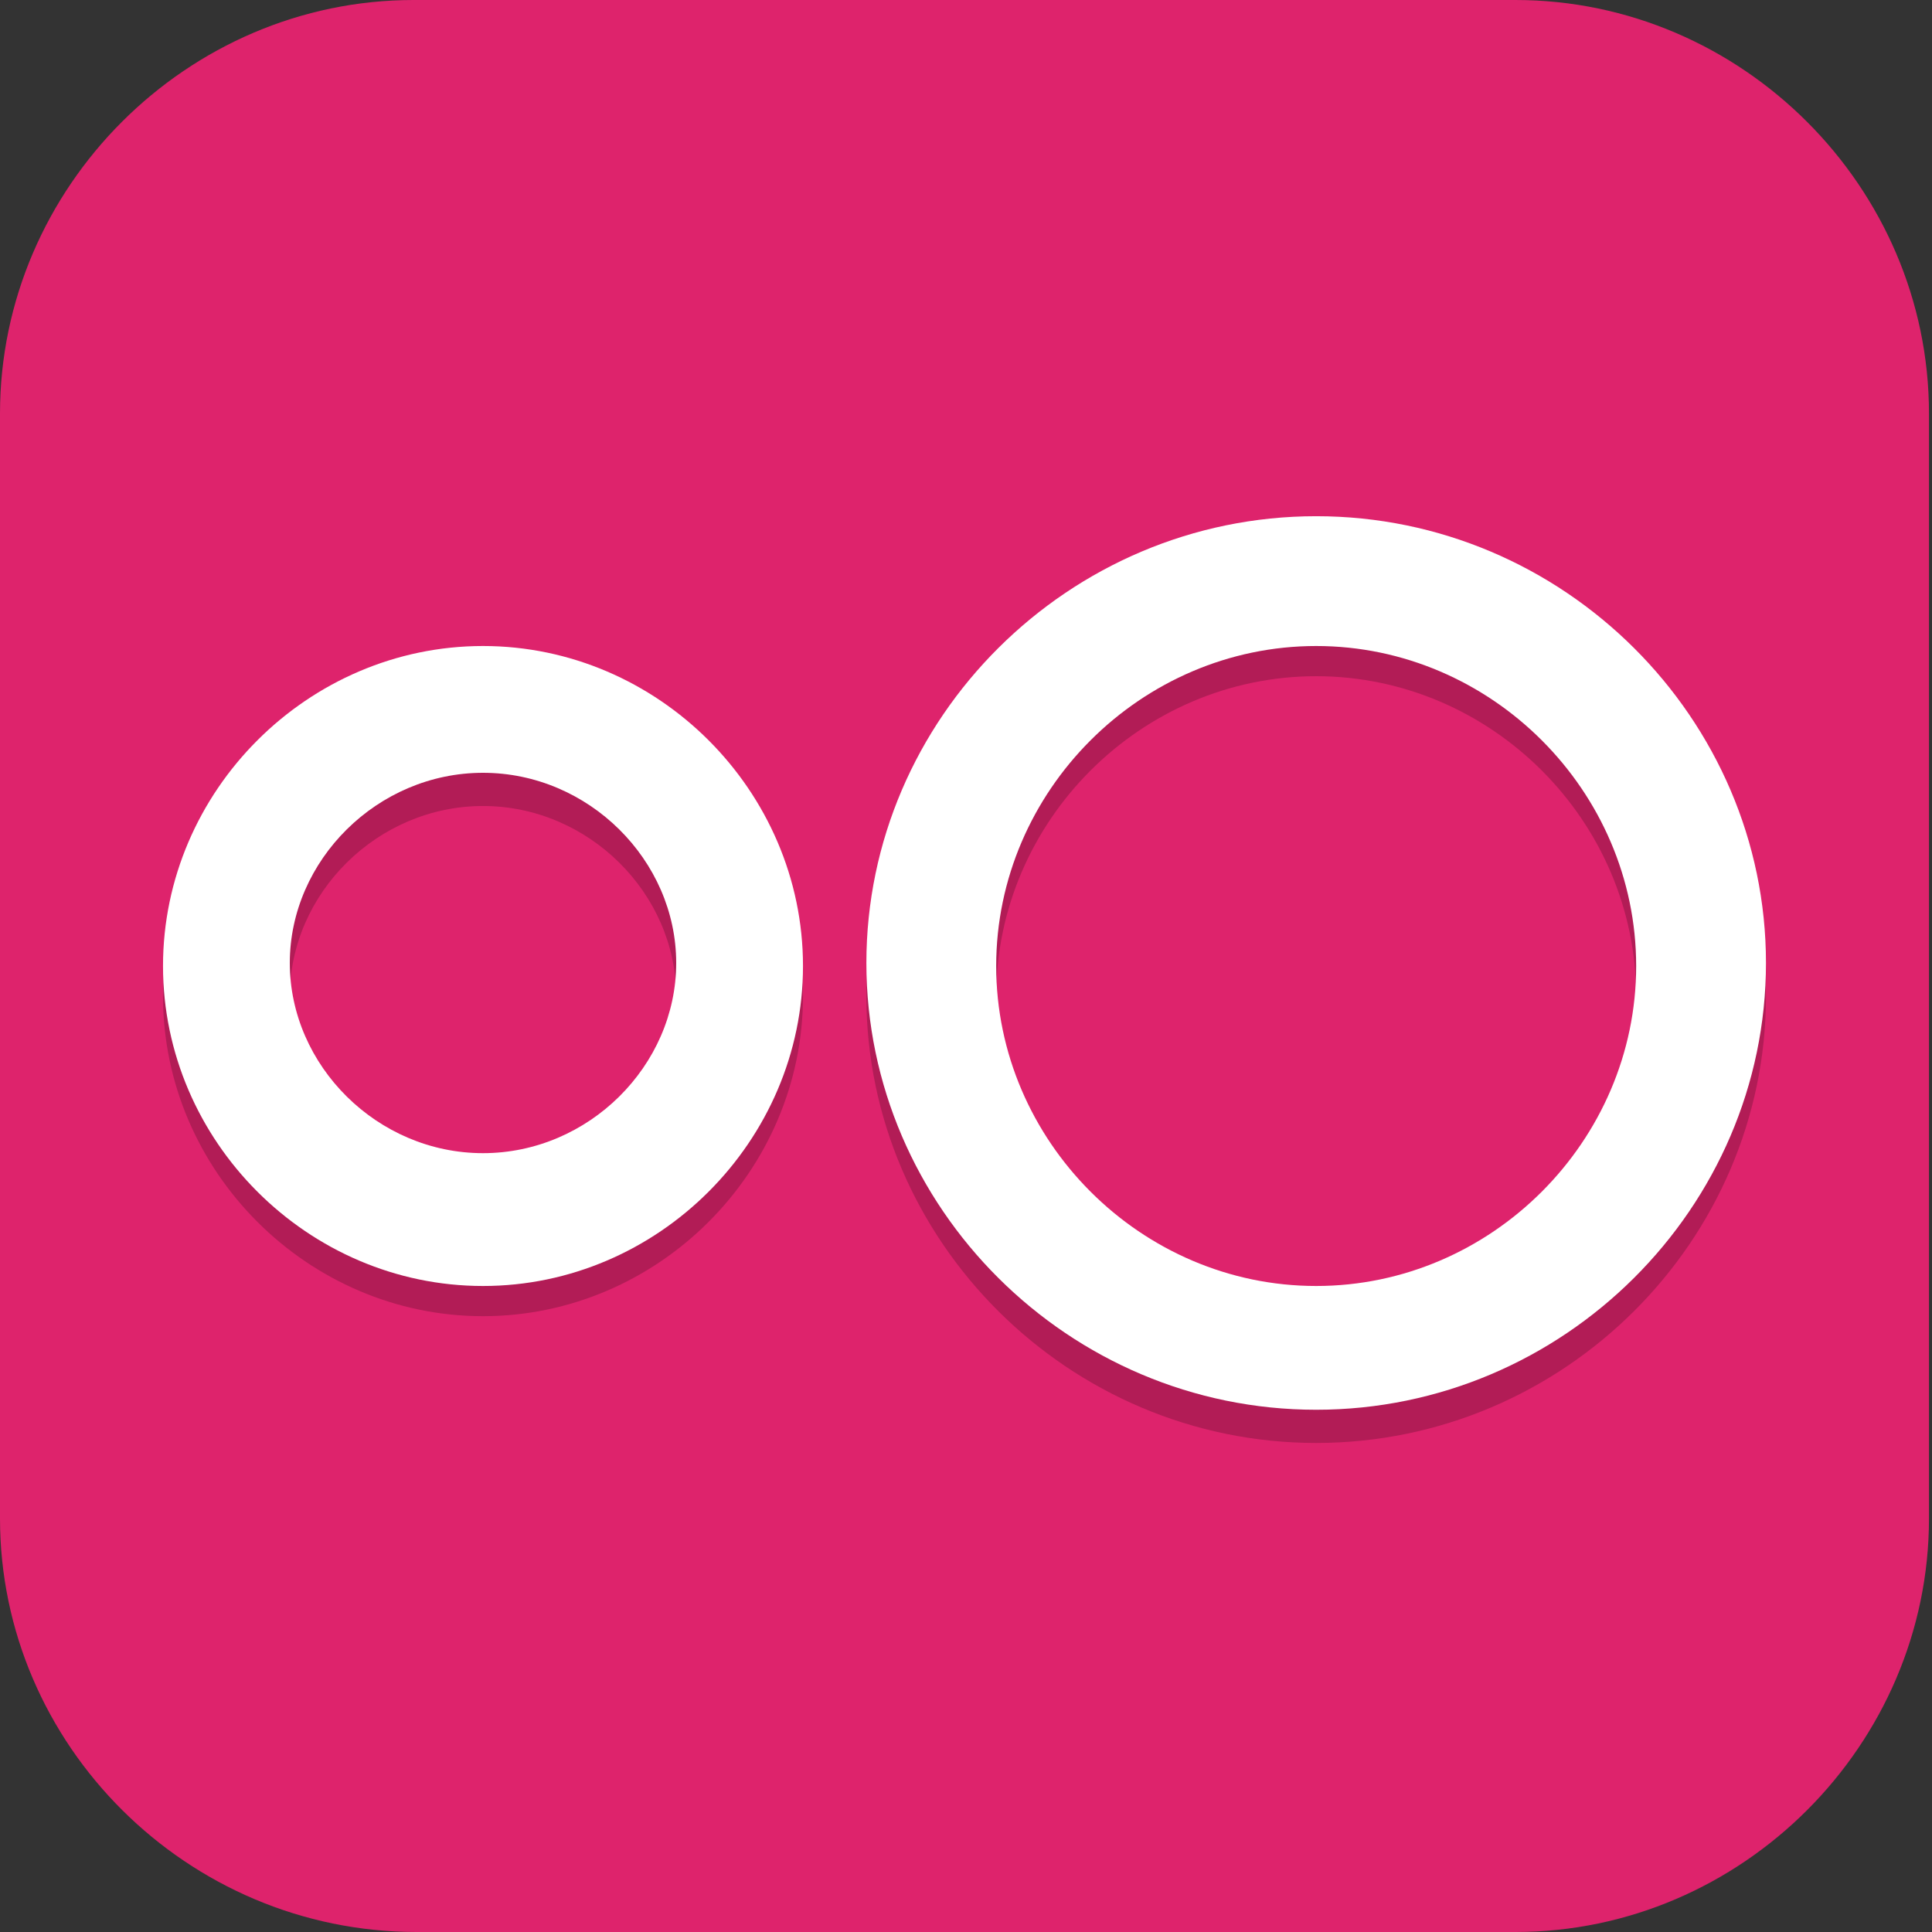<?xml version="1.0" encoding="UTF-8"?>
<svg id="_图层_1" xmlns="http://www.w3.org/2000/svg" version="1.1" viewBox="0 0 64 64" width="22" height="22">
  <rect x="0" y="0" width="64" height="64" fill="#333333" stroke="none"/>
  <!-- Generator: Adobe Illustrator 29.0.1, SVG Export Plug-In . SVG Version: 2.1.0 Build 192)  -->
  <defs>
    <style>
      .st0 {
        fill: #00ff73;
      }

      .st1 {
        fill: #009eff;
      }

      .st1, .st2, .st3, .st4, .st5, .st6, .st7, .st8, .st9 {
        display: none;
      }

      .st2, .st3, .st10, .st11, .st12, .st13, .st8 {
        isolation: isolate;
      }

      .st2, .st12, .st13, .st8 {
        opacity: .2;
      }

      .st3 {
        opacity: .1;
      }

      .st3, .st14, .st13, .st8 {
        fill: #fff;
      }

      .st4 {
        fill: #ca1e1e;
      }

      .st15 {
        fill: #00dbfe;
      }

      .st16 {
        fill: #3f3f3f;
      }

      .st17 {
        fill: #ffb0b0;
      }

      .st18 {
        fill: #ffcd40;
      }

      .st19 {
        fill: #00ff03;
      }

      .st20 {
        fill: #8e8e8e;
      }

      .st21 {
        fill: #00b8fe;
      }

      .st5, .st22 {
        fill: #de236c;
      }

      .st23, .st6 {
        fill: #ffa023;
      }

      .st24 {
        fill: #00feb8;
      }

      .st25 {
        fill: #e98300;
      }

      .st10 {
        opacity: .5;
        stroke: #000;
        stroke-linecap: round;
        stroke-width: 3px;
      }

      .st10, .st26 {
        fill: none;
      }

      .st27 {
        fill: #00ff8a;
      }

      .st11 {
        opacity: .3;
      }

      .st28 {
        fill: #e9a400;
      }

      .st9 {
        fill: #4f4f4f;
      }

      .st29 {
        fill: #00fef2;
      }

      .st26 {
        stroke: #b8b8b8;
        stroke-width: 4.5px;
      }

      .st30 {
        fill: #f5c700;
      }

      .st31 {
        fill: #76ff03;
      }

      .st32 {
        fill: #ff0;
      }
    </style>
  </defs>
  <path class="st22" d="M50.3,64H13.8c-7.6,0-13.8-6.2-13.8-13.7V13.7C0,6.2,6.2,0,13.7,0h36.5c7.5,0,13.7,6.2,13.7,13.7v36.6c0,7.5-6.2,13.7-13.7,13.7h0Z"/>
  <g class="st7">
    <path class="st2" d="M3.2,1.1h57.6c1.8,0,3.2,1.4,3.2,3.2v57.7c0,1.8-1.4,3.2-3.2,3.2H3.2c-1.8,0-3.2-1.4-3.2-3.2V4.3C0,2.6,1.4,1.1,3.2,1.1Z"/>
    <path class="st4" d="M3.2,0h57.6c1.8,0,3.2,1.4,3.2,3.2v57.7c0,1.8-1.4,3.2-3.2,3.2H3.2c-1.8,0-3.2-1.4-3.2-3.2V3.2C0,1.4,1.4,0,3.2,0Z"/>
    <path class="st12" d="M12.9,7.9c-3.4,0-6.2,2.8-6.2,6.2s2.8,6.2,6.2,6.2,6.2-2.8,6.2-6.2-2.8-6.2-6.2-6.2h0ZM51.1,7.9c-3.4,0-6.2,2.8-6.2,6.2s2.8,6.2,6.2,6.2,6.2-2.8,6.2-6.2-2.8-6.2-6.2-6.2ZM32,27c-3.4,0-6.2,2.8-6.2,6.2s2.8,6.2,6.2,6.2,6.2-2.8,6.2-6.2-2.8-6.2-6.2-6.2ZM12.9,46.1c-3.4,0-6.2,2.8-6.2,6.2s2.8,6.2,6.2,6.2,6.2-2.8,6.2-6.2-2.8-6.2-6.2-6.2ZM51.1,46.1c-3.4,0-6.2,2.8-6.2,6.2s2.8,6.2,6.2,6.2,6.2-2.8,6.2-6.2-2.8-6.2-6.2-6.2Z"/>
    <ellipse class="st17" cx="12.9" cy="12.9" rx="6.2" ry="6.2"/>
    <ellipse class="st17" cx="32" cy="32.1" rx="6.2" ry="6.2"/>
    <ellipse class="st17" cx="51.1" cy="12.9" rx="6.2" ry="6.2"/>
    <ellipse class="st17" cx="12.9" cy="51.2" rx="6.2" ry="6.2"/>
    <ellipse class="st17" cx="51.1" cy="51.2" rx="6.2" ry="6.2"/>
    <path class="st8" d="M3.2,0C1.4,0,0,1.4,0,3.2v1.1C0,2.6,1.4,1.1,3.2,1.1h57.6c1.8,0,3.2,1.4,3.2,3.2v-1.1c0-1.8-1.4-3.2-3.2-3.2H3.2Z"/>
    <path class="st13" d="M12.9,6.8c-3.4,0-6.2,2.8-6.2,6.2,0,.2,0,.4,0,.6.3-3.2,2.9-5.6,6.1-5.6,3.2,0,5.8,2.4,6.1,5.6,0-.2,0-.4,0-.5,0-3.4-2.8-6.2-6.2-6.2ZM51.1,6.8c-3.4,0-6.2,2.8-6.2,6.2,0,.2,0,.4,0,.6.3-3.2,2.9-5.6,6.1-5.6,3.2,0,5.8,2.4,6.1,5.6,0-.2,0-.4,0-.5,0-3.4-2.8-6.2-6.2-6.2ZM32,25.9c-3.4,0-6.2,2.8-6.2,6.2,0,.2,0,.4,0,.6.3-3.2,2.9-5.6,6.1-5.6,3.2,0,5.8,2.4,6.1,5.6,0-.2,0-.4,0-.5,0-3.4-2.8-6.2-6.2-6.2ZM12.9,45c-3.4,0-6.2,2.8-6.2,6.2,0,.2,0,.4,0,.6.3-3.2,2.9-5.6,6.1-5.6,3.2,0,5.8,2.4,6.1,5.6,0-.2,0-.4,0-.5,0-3.4-2.8-6.2-6.2-6.2ZM51.1,45c-3.4,0-6.2,2.8-6.2,6.2,0,.2,0,.4,0,.6.3-3.2,2.9-5.6,6.1-5.6,3.2,0,5.8,2.4,6.1,5.6,0-.2,0-.4,0-.5,0-3.4-2.8-6.2-6.2-6.2Z"/>
  </g>
  <g class="st7">
    <path class="st2" d="M3.2,1.1h57.5c1.8,0,3.2,1.4,3.2,3.2v57.6c0,1.8-1.4,3.2-3.2,3.2H3.2c-1.8,0-3.2-1.4-3.2-3.2V4.3C0,2.6,1.4,1.1,3.2,1.1Z"/>
    <path class="st9" d="M3.2,0h57.5c1.8,0,3.2,1.4,3.2,3.2v57.6c0,1.8-1.4,3.2-3.2,3.2H3.2c-1.8,0-3.2-1.4-3.2-3.2V3.2C0,1.4,1.4,0,3.2,0Z"/>
    <path class="st12" d="M18.8,6.9c-2.9,0-5.2,1.9-6,4.6h38.5v-4.6H18.8ZM12.6,14.9v4.6h38.8v-4.6H12.6ZM12.6,22.9v4.6h12.6v-4.6h-12.6ZM12.6,30.9v4.6h12.6v-4.6h-12.6ZM12.6,38.9v4.6h12.6v-4.6h-12.6ZM12.6,46.9v4.6h38.8v-4.6H12.6ZM12.8,54.9c.7,2.6,3.1,4.6,6,4.6h32.6v-4.6H12.8Z"/>
    <path class="st19" d="M18.8,5.7c-2.9,0-5.2,1.9-6,4.6h38.5v-4.6H18.8Z"/>
    <path class="st0" d="M12.6,13.7v4.6h38.8v-4.6H12.6Z"/>
    <path class="st27" d="M12.6,21.7v4.6h12.6v-4.6h-12.6Z"/>
    <path class="st24" d="M12.6,29.7v4.6h12.6v-4.6h-12.6Z"/>
    <path class="st29" d="M12.6,37.7v4.6h12.6v-4.6h-12.6Z"/>
    <path class="st15" d="M12.6,45.7v4.6h38.8v-4.6H12.6Z"/>
    <path class="st21" d="M12.8,53.7c.7,2.6,3.1,4.6,6,4.6h32.6v-4.6H12.8Z"/>
    <path class="st3" d="M3.2,0C1.4,0,0,1.4,0,3.2v1.1C0,2.6,1.4,1.1,3.2,1.1h57.5c1.8,0,3.2,1.4,3.2,3.2v-1.1c0-1.8-1.4-3.2-3.2-3.2H3.2Z"/>
  </g>
  <g class="st7">
    <path class="st12" d="M11.5,27.1h5.2v6.7l9,4v6.7l-14.2-8v-9.3Z"/>
    <path class="st26" d="M42,23.6l-9,22.7"/>
    <path class="st12" d="M41.8,13.2h0c2.4,0,4.3,1.8,4.3,4v8c0,2.2-1.9,4-4.3,4h0c-2.4,0-4.3-1.8-4.3-4v-8c0-2.2,1.9-4,4.3-4Z"/>
    <polygon class="st25" points="21.8 13 32.2 5 40.7 16.8 30.3 24.8 21.8 13"/>
    <path class="st25" d="M11.5,26.3h5.2v6.7l9,4v6.7l-14.2-8v-9.3Z"/>
    <path class="st12" d="M6.3,24.7h0c0-2.5,1.7-4.5,3.9-4.5h15.5c2.1,0,3.9,2,3.9,4.5h0c0,2.5-1.7,4.5-3.9,4.5h-15.5c-2.1,0-3.9-2-3.9-4.5Z"/>
    <path class="st28" d="M6.3,23.8h0c0-2.5,1.7-4.5,3.9-4.5h15.5c2.1,0,3.9,2,3.9,4.5h0c0,2.5-1.7,4.5-3.9,4.5h-15.5c-2.1,0-3.9-2-3.9-4.5Z"/>
    <path class="st13" d="M10.2,19.3c-2.1,0-3.9,2-3.9,4.5s0,.3,0,.4c.2-2.3,1.8-4,3.8-4h15.5c2,0,3.6,1.8,3.8,4,0-.1,0-.3,0-.4,0-2.5-1.7-4.5-3.9-4.5h-15.5Z"/>
    <path class="st28" d="M41.8,12.3h0c2.4,0,4.3,1.8,4.3,4v8c0,2.2-1.9,4-4.3,4h0c-2.4,0-4.3-1.8-4.3-4v-8c0-2.2,1.9-4,4.3-4Z"/>
    <path class="st25" d="M38.3,32.3h0c2.1.8,3.1,3.3,2.3,5.4l-3,7.8c-.8,2.2-3.2,3.2-5.3,2.4h0c-2.1-.8-3.1-3.3-2.3-5.4l3-7.8c.8-2.2,3.2-3.2,5.3-2.4Z"/>
    <ellipse class="st11" cx="41.8" cy="23.8" rx="2.6" ry="2.7"/>
    <path class="st12" d="M42.6,7.7c-12.1,0-22.1,9.5-23.9,21.5h12.4c1.5-5.3,6.3-9,11.6-9,2.4,0,4.8.8,6.9,2.2l-2.1-14.2c-1.6-.3-3.2-.5-4.9-.5ZM18.4,34.6c.7,13.2,11.2,23.3,24.2,23.3,1.6,0,3.2-.2,4.7-.5l2.1-14.2c-2,1.4-4.3,2.1-6.7,2.1-6,0-11.1-4.6-12-10.7h-12.3Z"/>
    <path class="st30" d="M42.6,6.8c-12.1,0-22.1,9.5-23.9,21.5h12.4c1.5-5.3,6.3-9,11.6-9,2.4,0,4.8.8,6.9,2.2l-2.1-14.2c-1.6-.3-3.2-.5-4.9-.5ZM18.4,33.7c.7,13.2,11.2,23.3,24.2,23.3,1.6,0,3.2-.2,4.7-.5l2.1-14.2c-2,1.4-4.3,2.1-6.7,2.1-6,0-11.1-4.6-12-10.7h-12.3Z"/>
    <path class="st11" d="M27.1,17.6c-2.4,0-4.3,2-4.3,4.5h0c0,2.5,1.9,4.5,4.3,4.5h0c2.4,0,4.3-2,4.3-4.5s-1.9-4.5-4.3-4.5ZM27.1,18.8c1.7,0,3.1,1.4,3.1,3.2s-1.4,3.2-3.1,3.2h0c-1.7,0-3.1-1.4-3.1-3.2h0c0-1.8,1.4-3.2,3.1-3.2h0Z"/>
    <ellipse class="st11" cx="10.6" cy="23.8" rx="2.6" ry="2.7"/>
    <ellipse class="st11" cx="33.1" cy="47.1" rx="2.6" ry="2.7"/>
    <path class="st13" d="M42.6,6.8c-12.1,0-22.1,9.5-23.9,21.5h.2c2.2-11.5,12-20.6,23.8-20.6,1.6,0,3.3.2,4.9.5l1.9,13.2s0,0,.1,0l-2.1-14.2c-1.6-.3-3.2-.5-4.9-.5ZM18.4,33.7c0,.3,0,.6,0,.9h12.2c.9,6.2,6,10.7,12,10.7,2.3,0,4.6-.7,6.6-2v-1c-1.8,1.4-4.2,2.1-6.6,2.1-6,0-11.1-4.6-12-10.7h-12.3Z"/>
  </g>
  <g class="st7">
    <path class="st2" d="M3.2,1.1h57.7c1.8,0,3.2,1.4,3.2,3.2v57.8c0,1.8-1.4,3.2-3.2,3.2H3.2c-1.8,0-3.2-1.4-3.2-3.2V4.3C0,2.5,1.4,1.1,3.2,1.1Z"/>
    <path class="st6" d="M3.2,0h57.7c1.8,0,3.2,1.4,3.2,3.2v57.8c0,1.8-1.4,3.2-3.2,3.2H3.2c-1.8,0-3.2-1.4-3.2-3.2V3.2C0,1.4,1.4,0,3.2,0Z"/>
    <path class="st16" d="M6.6,6.6v50.9h50.8V6.6H6.6Z"/>
    <path class="st12" d="M40.1,49.4c1.4-.4,2.9-.5,4-1.4.2-1.8-.4-2.8-1-4.5-.3-1.7-2.2-.7-3.3-.5-3.2.9-6.9.2-9.2-2.4-2.4-3.4-3.4-9.4-1.4-12.8,1.2-2.4,3.5-4.2,6.2-4.4,2.2-.3,4.7.4,7,.6,1.1-.6,1.1-2.1,1.4-3.3.3-1.2.3-2.6-1.3-3.2-3.4-1-7.4-1.1-10.9-.7-4.5.6-8.4,3.8-10.2,8-1.7,3.6-1.9,7.7-1.5,11.6.6,5.5,4.4,10.7,9.6,12.5,3.3,1.2,6.9,1,10.3.5h.2Z"/>
    <path class="st23" d="M40.1,48.3c1.4-.4,2.9-.5,4-1.4.2-1.8-.4-2.8-1-4.5-.3-1.7-2.2-.7-3.3-.5-3.2.9-6.9.2-9.2-2.4-2.4-3.4-3.4-9.4-1.4-12.8,1.2-2.4,3.5-4.2,6.2-4.4,2.2-.3,4.7.4,7,.6,1.1-.6,1.1-2.1,1.4-3.3.3-1.2.3-2.6-1.3-3.2-3.4-1-7.4-1.1-10.9-.7-4.5.6-8.4,3.8-10.2,8-1.7,3.6-1.9,7.7-1.5,11.6.6,5.5,4.4,10.7,9.6,12.5,3.3,1.2,6.9,1,10.3.5h.2Z"/>
    <path class="st8" d="M3.2,0C1.4,0,0,1.4,0,3.2v1.1C0,2.5,1.4,1.1,3.2,1.1h57.7c1.8,0,3.2,1.4,3.2,3.2v-1.1c0-1.8-1.4-3.2-3.2-3.2H3.2Z"/>
    <path class="st13" d="M36.5,15.5c-.7,0-1.4,0-2.1,0-.9,0-1.8.1-2.7.2-4.5.6-8.4,3.8-10.2,8-1.2,2.6-1.6,5.4-1.6,8.3.1-2.5.5-4.9,1.6-7.2,1.8-4.2,5.7-7.4,10.2-8,.9,0,1.8-.2,2.7-.2,2.8-.1,5.6,0,8.2.9.9.3,1.2.8,1.4,1.5.1-1.1,0-2.1-1.4-2.6-1.9-.6-4-.9-6.1-.9ZM28.4,32.4c0,.5,0,1.1,0,1.7,0-.2,0-.4,0-.6.2,2.5,1.1,5.1,2.4,7,2.2,2.6,6,3.3,9.2,2.4,1.1-.2,3-1.2,3.3.5.4,1.2.9,2.2,1,3.3.2-1.7-.4-2.8-1-4.4-.3-1.7-2.2-.7-3.3-.5-3.2.9-6.9.2-9.2-2.4-1.3-1.8-2.2-4.5-2.4-7Z"/>
    <rect class="st12" x="6.6" y="6.6" width="50.8" height="1.1"/>
    <rect class="st13" x="6.6" y="57.6" width="50.8" height="1.1"/>
  </g>
  <g class="st7">
    <path class="st2" d="M0,62.1v-15.4c0-1.6,1.3-3,2.9-3h58.2c1.6,0,2.9,1.3,2.9,3v15.4c0,1.6-1.3,3-2.9,3H2.9c-1.6,0-2.9-1.3-2.9-3Z"/>
    <path class="st20" d="M0,50.3v-4.7c0-1.6,1.3-3,2.9-3h58.2c1.6,0,2.9,1.3,2.9,3v4.7c0,10.4-8.8,13.8-14.6,13.7H13.3c-8.3,0-13.2-7.1-13.3-13.7Z"/>
    <path class="st10" d="M41.1,49.7l4.6,7.1"/>
    <path class="st10" d="M47.9,49.7l4.6,7.1"/>
    <path class="st10" d="M54.8,49.7l4.6,7.1"/>
    <path class="st10" d="M34.2,49.7l4.6,7.1"/>
    <ellipse class="st12" cx="22.3" cy="50.3" rx="2.9" ry="3"/>
    <ellipse class="st12" cx="14.3" cy="50.3" rx="2.9" ry="3"/>
    <ellipse class="st12" cx="6.3" cy="50.3" rx="2.9" ry="3"/>
    <ellipse class="st31" cx="22.3" cy="49.1" rx="2.9" ry="3"/>
    <ellipse class="st32" cx="14.3" cy="49.1" rx="2.9" ry="3"/>
    <ellipse class="st18" cx="6.3" cy="49.1" rx="2.9" ry="3"/>
    <path class="st12" d="M0,40.8v-15.4c0-1.6,1.3-3,2.9-3h58.2c1.6,0,2.9,1.3,2.9,3v15.4c0,1.6-1.3,3-2.9,3H2.9c-1.6,0-2.9-1.3-2.9-3Z"/>
    <path class="st20" d="M0,39.6v-15.4c0-1.6,1.3-3,2.9-3h58.2c1.6,0,2.9,1.3,2.9,3v15.4c0,1.6-1.3,3-2.9,3H2.9c-1.6,0-2.9-1.3-2.9-3Z"/>
    <path class="st10" d="M41.1,28.4l4.6,7.1"/>
    <path class="st10" d="M47.9,28.4l4.6,7.1"/>
    <path class="st10" d="M54.8,28.4l4.6,7.1"/>
    <path class="st10" d="M34.2,28.4l4.6,7.1"/>
    <ellipse class="st12" cx="14.3" cy="29" rx="2.9" ry="3"/>
    <ellipse class="st12" cx="6.3" cy="29" rx="2.9" ry="3"/>
    <ellipse class="st32" cx="14.3" cy="27.8" rx="2.9" ry="3"/>
    <ellipse class="st18" cx="6.3" cy="27.8" rx="2.9" ry="3"/>
    <path class="st12" d="M0,19.5v-7.7C.4,7.5,5.3,1.2,8.7,1.2l46.5.2c3.3.7,8.5,6,8.7,10.5v7.7c0,1.6-1.3,3-2.9,3H2.9c-1.6,0-2.9-1.3-2.9-3Z"/>
    <path class="st20" d="M0,18.3v-4.4C0,4.1,8.1,0,13.1.1h37.1c6.2-.3,13.7,5,13.7,12.3v5.9c0,1.6-1.3,3-2.9,3H2.9c-1.6,0-2.9-1.3-2.9-3Z"/>
    <path class="st10" d="M41.1,7.1l4.6,7.1"/>
    <path class="st10" d="M47.9,7.1l4.6,7.1"/>
    <path class="st10" d="M54.8,7.1l4.6,7.1"/>
    <path class="st10" d="M34.2,7.1l4.6,7.1"/>
    <ellipse class="st12" cx="6.3" cy="7.7" rx="2.9" ry="3"/>
    <ellipse class="st18" cx="6.3" cy="6.5" rx="2.9" ry="3"/>
    <path class="st8" d="M61,0c1.6,0,2.9,1.3,2.9,3v1.2c0-1.6-1.3-3-2.9-3H2.9C1.3,1.2,0,2.5,0,4.1v-1.2C0,1.3,1.3,0,2.9,0h58.2Z"/>
  </g>
  <g class="st7">
    <path class="st2" d="M0,31.8C0,32.3,0,32.8,0,33.2c0,9.5,4.2,18.4,11.4,24.5v-2.5C4.5,49.4.3,40.9,0,31.8ZM63.9,32.2c-.8,17.1-14.8,30.6-31.9,30.6-4.1,0-8.2-.8-12.1-2.4l-8.5,7.3v2.5l8.5-7.3c3.8,1.6,7.9,2.4,12.1,2.4,17.7,0,32-14.3,32-32h0c0-.3,0-.7,0-1Z"/>
    <path class="st1" d="M32,0C14.3,0,0,14.3,0,32c0,9.5,4.2,18.4,11.4,24.5v12.4l8.5-7.3c3.8,1.6,7.9,2.4,12.1,2.4,17.7,0,32-14.3,32-32S49.7,0,32,0Z"/>
    <path class="st12" d="M34.3,43.1l-9.1-11.1-16,11.1,18.3-22.2,9.1,12.3,18.3-12.3-20.6,22.2Z"/>
    <path class="st14" d="M34.3,41.9l-9.1-11.1-16,11.1,18.3-22.2,9.1,12.3,18.3-12.3-20.6,22.2Z"/>
    <path class="st8" d="M32,0C14.3,0,0,14.3,0,32c0,.2,0,.3,0,.5C.4,15.1,14.6,1.2,32,1.2h0c17.5,0,31.7,14,32,31.5,0-.2,0-.5,0-.7C64,14.3,49.7,0,32,0h0Z"/>
  </g>
  <g>
    <path class="st5" d="M10,0h44c5.5,0,10,4.5,10,9.9v44.1c0,5.5-4.5,9.9-10,9.9H10c-5.5,0-10-4.5-10-9.9V9.9C0,4.5,4.5,0,10,0Z"/>
    <path class="st12" d="M43.6,18.2c-8.2,0-14.9,6.7-14.9,14.8h0c0,8.1,6.7,14.8,14.9,14.8s14.9-6.7,14.9-14.8h0c0-8.1-6.7-14.8-14.9-14.8ZM16,22.4c-5.8,0-10.6,4.8-10.6,10.6h0c0,5.8,4.8,10.6,10.6,10.6s10.6-4.8,10.6-10.6-4.8-10.6-10.6-10.6ZM43.6,22.4c5.8,0,10.6,4.8,10.6,10.6s-4.8,10.6-10.6,10.6-10.6-4.8-10.6-10.6,4.8-10.6,10.6-10.6ZM16,26.7c3.5,0,6.4,2.9,6.4,6.3s-2.9,6.3-6.4,6.3-6.4-2.9-6.4-6.3,2.9-6.3,6.4-6.3Z"/>
    <path class="st14" d="M43.6,17.1c-8.2,0-14.9,6.7-14.9,14.8h0c0,8.1,6.7,14.8,14.9,14.8s14.9-6.7,14.9-14.8h0c0-8.1-6.7-14.8-14.9-14.8ZM16,21.4c-5.8,0-10.6,4.8-10.6,10.6s4.8,10.6,10.6,10.6,10.6-4.8,10.6-10.6-4.8-10.6-10.6-10.6ZM43.6,21.4c5.8,0,10.6,4.8,10.6,10.6s-4.8,10.6-10.6,10.6-10.6-4.8-10.6-10.6,4.8-10.6,10.6-10.6ZM16,25.6c3.5,0,6.4,2.9,6.4,6.3s-2.9,6.3-6.4,6.3-6.4-2.9-6.4-6.3,2.9-6.3,6.4-6.3Z"/>
  </g>
</svg>